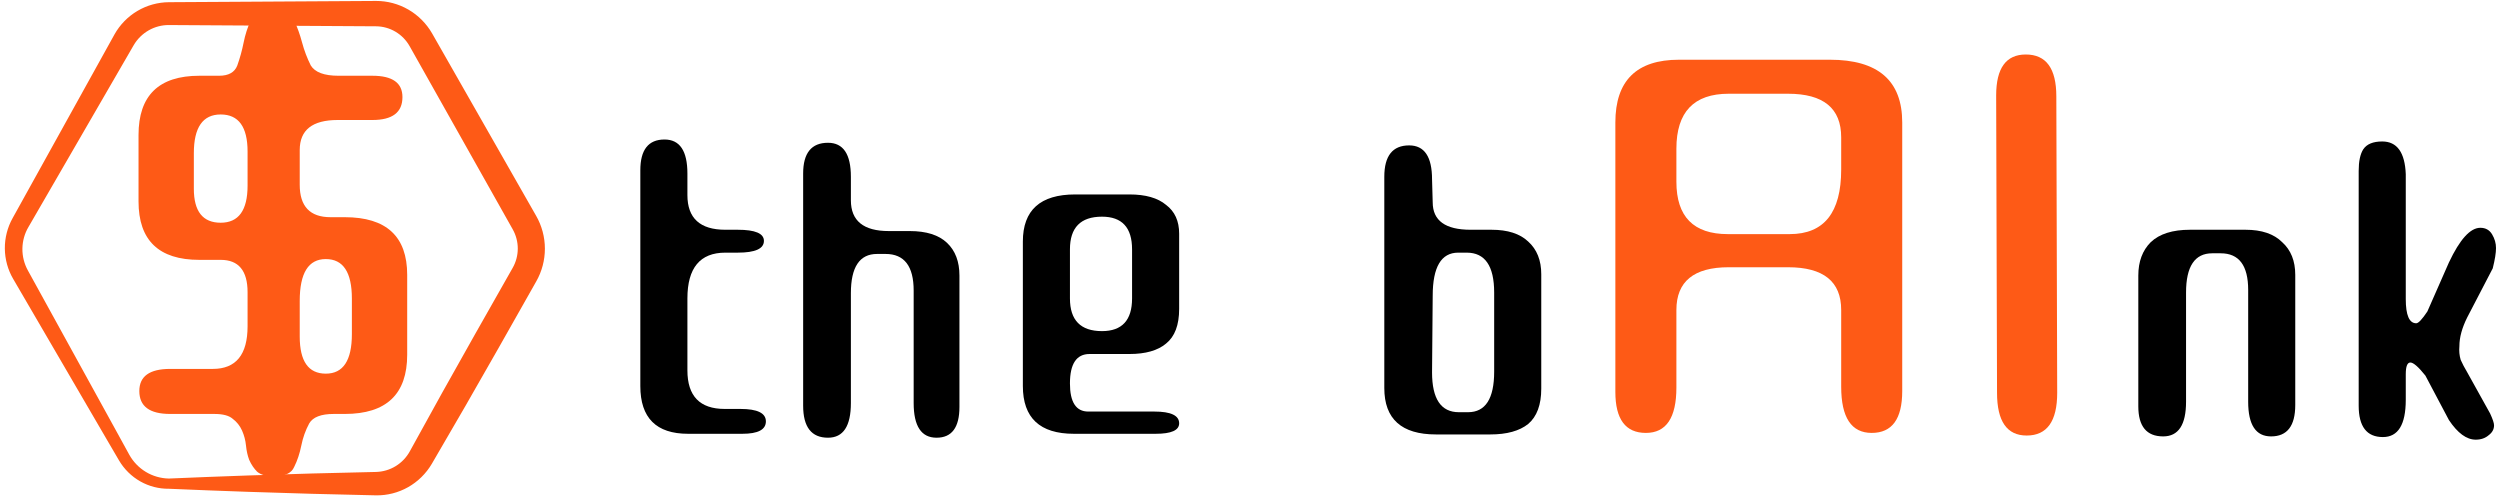 <svg width="367" height="73" viewBox="0 0 367 73" fill="none" xmlns="http://www.w3.org/2000/svg">
<path d="M24.797 70.25C24.797 70.75 24.797 71.25 24.797 71.75C28.665 71.917 32.534 72.067 36.402 72.2C42.669 72.416 48.936 72.588 55.203 72.717C56.834 72.744 58.474 72.327 59.902 71.519C61.337 70.712 62.553 69.515 63.39 68.089C66.706 62.43 69.976 56.755 73.205 51.057C75.044 47.811 76.881 44.564 78.717 41.317C79.55 39.862 79.994 38.182 79.99 36.5C79.99 34.818 79.543 33.139 78.704 31.681C73.627 22.752 68.533 13.822 63.429 4.898C62.597 3.452 61.385 2.236 59.946 1.405C58.514 0.575 56.859 0.132 55.205 0.139C45.068 0.187 34.932 0.249 24.797 0.323C23.173 0.332 21.56 0.782 20.171 1.606C18.775 2.429 17.608 3.626 16.819 5.03C11.818 14.021 6.833 23.012 1.859 32.01C1.093 33.373 0.695 34.94 0.711 36.5C0.724 38.06 1.151 39.611 1.938 40.952C6.494 48.788 11.061 56.624 15.638 64.455C16.249 65.501 16.86 66.546 17.472 67.591C18.224 68.872 19.311 69.943 20.594 70.668C21.871 71.392 23.337 71.769 24.796 71.75C24.797 71.25 24.797 70.75 24.798 70.25C23.603 70.231 22.421 69.888 21.407 69.274C20.387 68.66 19.54 67.774 18.97 66.739C18.389 65.68 17.806 64.618 17.223 63.557C12.858 55.606 8.485 47.66 4.102 39.719C3.554 38.735 3.274 37.614 3.289 36.5C3.303 35.386 3.612 34.28 4.175 33.328C9.339 24.432 14.489 15.534 19.628 6.63C20.155 5.729 20.924 4.968 21.83 4.453C22.732 3.937 23.767 3.668 24.799 3.677C34.932 3.751 45.068 3.813 55.203 3.861C56.2 3.867 57.194 4.144 58.053 4.653C58.916 5.161 59.64 5.902 60.132 6.776C65.159 15.734 70.201 24.693 75.255 33.645C75.751 34.514 76.012 35.507 76.01 36.5C76.009 37.493 75.744 38.484 75.25 39.342C73.404 42.594 71.563 45.839 69.724 49.085C66.496 54.784 63.309 60.506 60.163 66.251C59.683 67.131 58.964 67.891 58.097 68.422C57.234 68.954 56.226 69.256 55.201 69.283C48.936 69.412 42.669 69.584 36.402 69.8C32.534 69.933 28.665 70.083 24.797 70.25ZM24.797 71.75V70.25L24.796 71.75L24.797 71.75Z" fill="#FE5A16"/>
<path d="M36.344 42.904C36.344 39.733 35.029 38.148 32.4 38.148H29.268C23.313 38.148 20.336 35.287 20.336 29.564V19.82C20.336 14.02 23.313 11.12 29.268 11.12H32.168C33.56 11.12 34.449 10.617 34.836 9.612C35.223 8.529 35.532 7.408 35.764 6.248C35.996 5.088 36.344 4.005 36.808 3C37.349 1.917 38.471 1.376 40.172 1.376C41.796 1.376 42.801 1.917 43.188 3C43.652 4.005 44.039 5.088 44.348 6.248C44.657 7.408 45.083 8.529 45.624 9.612C46.243 10.617 47.596 11.12 49.684 11.12H54.672C57.611 11.12 59.08 12.164 59.08 14.252C59.08 16.495 57.611 17.616 54.672 17.616H49.568C45.856 17.616 44 19.085 44 22.024V27.128C44 30.299 45.508 31.884 48.524 31.884H50.612C56.721 31.884 59.776 34.707 59.776 40.352V52.068C59.776 57.868 56.721 60.768 50.612 60.768H48.988C47.132 60.768 45.933 61.232 45.392 62.16C44.851 63.165 44.464 64.248 44.232 65.408C44 66.568 43.652 67.612 43.188 68.54C42.801 69.468 41.796 69.932 40.172 69.932C39.089 69.932 38.277 69.7 37.736 69.236C37.272 68.772 36.885 68.192 36.576 67.496C36.344 66.877 36.189 66.181 36.112 65.408C36.035 64.635 35.841 63.9 35.532 63.204C35.223 62.508 34.759 61.928 34.14 61.464C33.599 61 32.709 60.768 31.472 60.768H24.976C21.96 60.768 20.452 59.647 20.452 57.404C20.452 55.239 21.96 54.156 24.976 54.156H31.24C34.643 54.156 36.344 52.068 36.344 47.892V42.904ZM32.4 16.804C29.771 16.804 28.456 18.699 28.456 22.488V27.708C28.456 31.033 29.771 32.696 32.4 32.696C35.029 32.696 36.344 30.879 36.344 27.244V22.256C36.344 18.621 35.029 16.804 32.4 16.804ZM47.828 38.032C45.276 38.032 44 40.081 44 44.18V49.4C44 53.035 45.276 54.852 47.828 54.852C50.38 54.852 51.656 52.919 51.656 49.052V43.832C51.656 39.965 50.38 38.032 47.828 38.032Z" fill="#FE5A16"/>
<path d="M97.552 20.48C99.792 20.48 100.912 22.144 100.912 25.472V28.64C100.912 32.032 102.768 33.728 106.48 33.728H108.304C110.864 33.728 112.144 34.272 112.144 35.36C112.144 36.512 110.864 37.088 108.304 37.088H106.48C102.768 37.088 100.912 39.328 100.912 43.808V54.368C100.912 58.144 102.736 60.032 106.384 60.032H108.688C111.184 60.032 112.432 60.64 112.432 61.856C112.432 63.072 111.28 63.68 108.976 63.68H101.008C96.336 63.68 94 61.344 94 56.672V24.992C94 21.984 95.184 20.48 97.552 20.48Z" fill="black"/>
<path d="M134.126 42.656C134.126 39.072 132.75 37.28 129.998 37.28H128.75C126.19 37.28 124.91 39.2 124.91 43.04V59.168C124.91 62.56 123.79 64.256 121.55 64.256C119.118 64.256 117.902 62.688 117.902 59.552V25.472C117.902 22.464 119.118 20.96 121.55 20.96C123.79 20.96 124.91 22.624 124.91 25.952V29.408C124.91 32.416 126.766 33.92 130.478 33.92H133.55C135.982 33.92 137.806 34.496 139.022 35.648C140.238 36.8 140.846 38.4 140.846 40.448V59.744C140.846 62.752 139.726 64.256 137.486 64.256C135.246 64.256 134.126 62.56 134.126 59.168V42.656Z" fill="black"/>
<path d="M159.756 60.416H169.452C171.884 60.416 173.1 60.992 173.1 62.144C173.1 63.168 171.948 63.68 169.644 63.68H157.644C152.652 63.68 150.156 61.344 150.156 56.672V35.456C150.156 30.848 152.716 28.544 157.836 28.544H165.804C168.172 28.544 169.964 29.056 171.18 30.08C172.46 31.04 173.1 32.448 173.1 34.304V45.344C173.1 47.712 172.46 49.408 171.18 50.432C169.964 51.456 168.172 51.968 165.804 51.968H159.948C158.028 51.968 157.068 53.408 157.068 56.288C157.068 59.04 157.964 60.416 159.756 60.416ZM157.068 36.608V43.808C157.068 47.008 158.636 48.608 161.772 48.608C164.716 48.608 166.188 47.008 166.188 43.808V36.608C166.188 33.408 164.716 31.808 161.772 31.808C158.636 31.808 157.068 33.408 157.068 36.608Z" fill="black"/>
<path d="M215.888 33.728H218.961C221.329 33.728 223.121 34.304 224.337 35.456C225.617 36.608 226.257 38.208 226.257 40.256V57.056C226.257 59.424 225.617 61.152 224.337 62.24C223.057 63.264 221.201 63.776 218.769 63.776H210.8C205.744 63.776 203.216 61.504 203.216 56.96V25.952C203.216 22.88 204.433 21.344 206.865 21.344C209.105 21.344 210.225 23.008 210.225 26.336L210.321 29.696C210.321 32.384 212.176 33.728 215.888 33.728ZM219.344 54.56V42.944C219.344 39.04 218.001 37.088 215.312 37.088H214.064C211.568 37.088 210.321 39.2 210.321 43.424L210.225 54.656C210.225 58.56 211.536 60.512 214.16 60.512H215.505C218.065 60.512 219.344 58.528 219.344 54.56Z" fill="black"/>
<path d="M262.479 13.76H253.775C248.655 13.76 246.095 16.448 246.095 21.824V26.688C246.095 31.808 248.612 34.368 253.647 34.368H262.735C267.77 34.368 270.287 31.211 270.287 24.896V20.16C270.287 15.893 267.684 13.76 262.479 13.76ZM270.287 56.768V45.504C270.287 41.323 267.684 39.232 262.479 39.232H253.775C248.655 39.232 246.095 41.323 246.095 45.504V56.896C246.095 61.333 244.602 63.552 241.615 63.552C238.628 63.552 237.135 61.547 237.135 57.536V17.984C237.135 11.84 240.25 8.768 246.479 8.768H268.623C275.706 8.768 279.247 11.84 279.247 17.984V57.408C279.247 61.504 277.754 63.552 274.767 63.552C271.78 63.552 270.287 61.291 270.287 56.768Z" fill="#FE5A16"/>
<path d="M297.517 63.936C294.616 63.936 293.165 61.845 293.165 57.664L293.037 14.016C293.037 10.005 294.488 8 297.389 8C300.376 8 301.869 10.048 301.869 14.144L301.997 57.664C301.997 61.845 300.504 63.936 297.517 63.936Z" fill="#FE5A16"/>
<path d="M330.032 42.56C330.032 38.976 328.688 37.184 326 37.184H324.752C322.192 37.184 320.912 39.104 320.912 42.944V58.976C320.912 62.368 319.792 64.064 317.552 64.064C315.12 64.064 313.904 62.592 313.904 59.648V40.448C313.904 38.4 314.512 36.768 315.728 35.552C317.008 34.336 318.928 33.728 321.488 33.728H329.648C332.016 33.728 333.808 34.336 335.024 35.552C336.304 36.704 336.944 38.304 336.944 40.352V59.456C336.944 62.528 335.76 64.064 333.392 64.064C331.152 64.064 330.032 62.368 330.032 58.976V42.56Z" fill="black"/>
<path d="M356.335 45.728L359.503 38.528C361.103 35.136 362.639 33.44 364.111 33.44C364.879 33.44 365.455 33.76 365.839 34.4C366.222 35.04 366.414 35.712 366.414 36.416C366.414 37.12 366.255 38.112 365.935 39.392L362.19 46.592C361.422 48.128 361.039 49.536 361.039 50.816C360.975 51.52 361.038 52.192 361.23 52.832C361.486 53.408 361.806 54.016 362.19 54.656L365.551 60.704C365.935 61.536 366.126 62.112 366.126 62.432C366.126 63.008 365.87 63.488 365.358 63.872C364.846 64.32 364.207 64.544 363.439 64.544C362.095 64.544 360.783 63.584 359.503 61.664L356.047 55.136C355.023 53.856 354.287 53.216 353.839 53.216C353.391 53.216 353.167 53.792 353.167 54.944V58.688C353.167 62.336 352.047 64.16 349.807 64.16C347.439 64.16 346.255 62.624 346.255 59.552V25.088C346.255 23.68 346.478 22.624 346.926 21.92C347.438 21.152 348.366 20.768 349.71 20.768C351.886 20.768 353.039 22.368 353.167 25.568V43.904C353.167 46.272 353.679 47.456 354.703 47.456C355.023 47.456 355.567 46.88 356.335 45.728Z" fill="black"/>
</svg>
